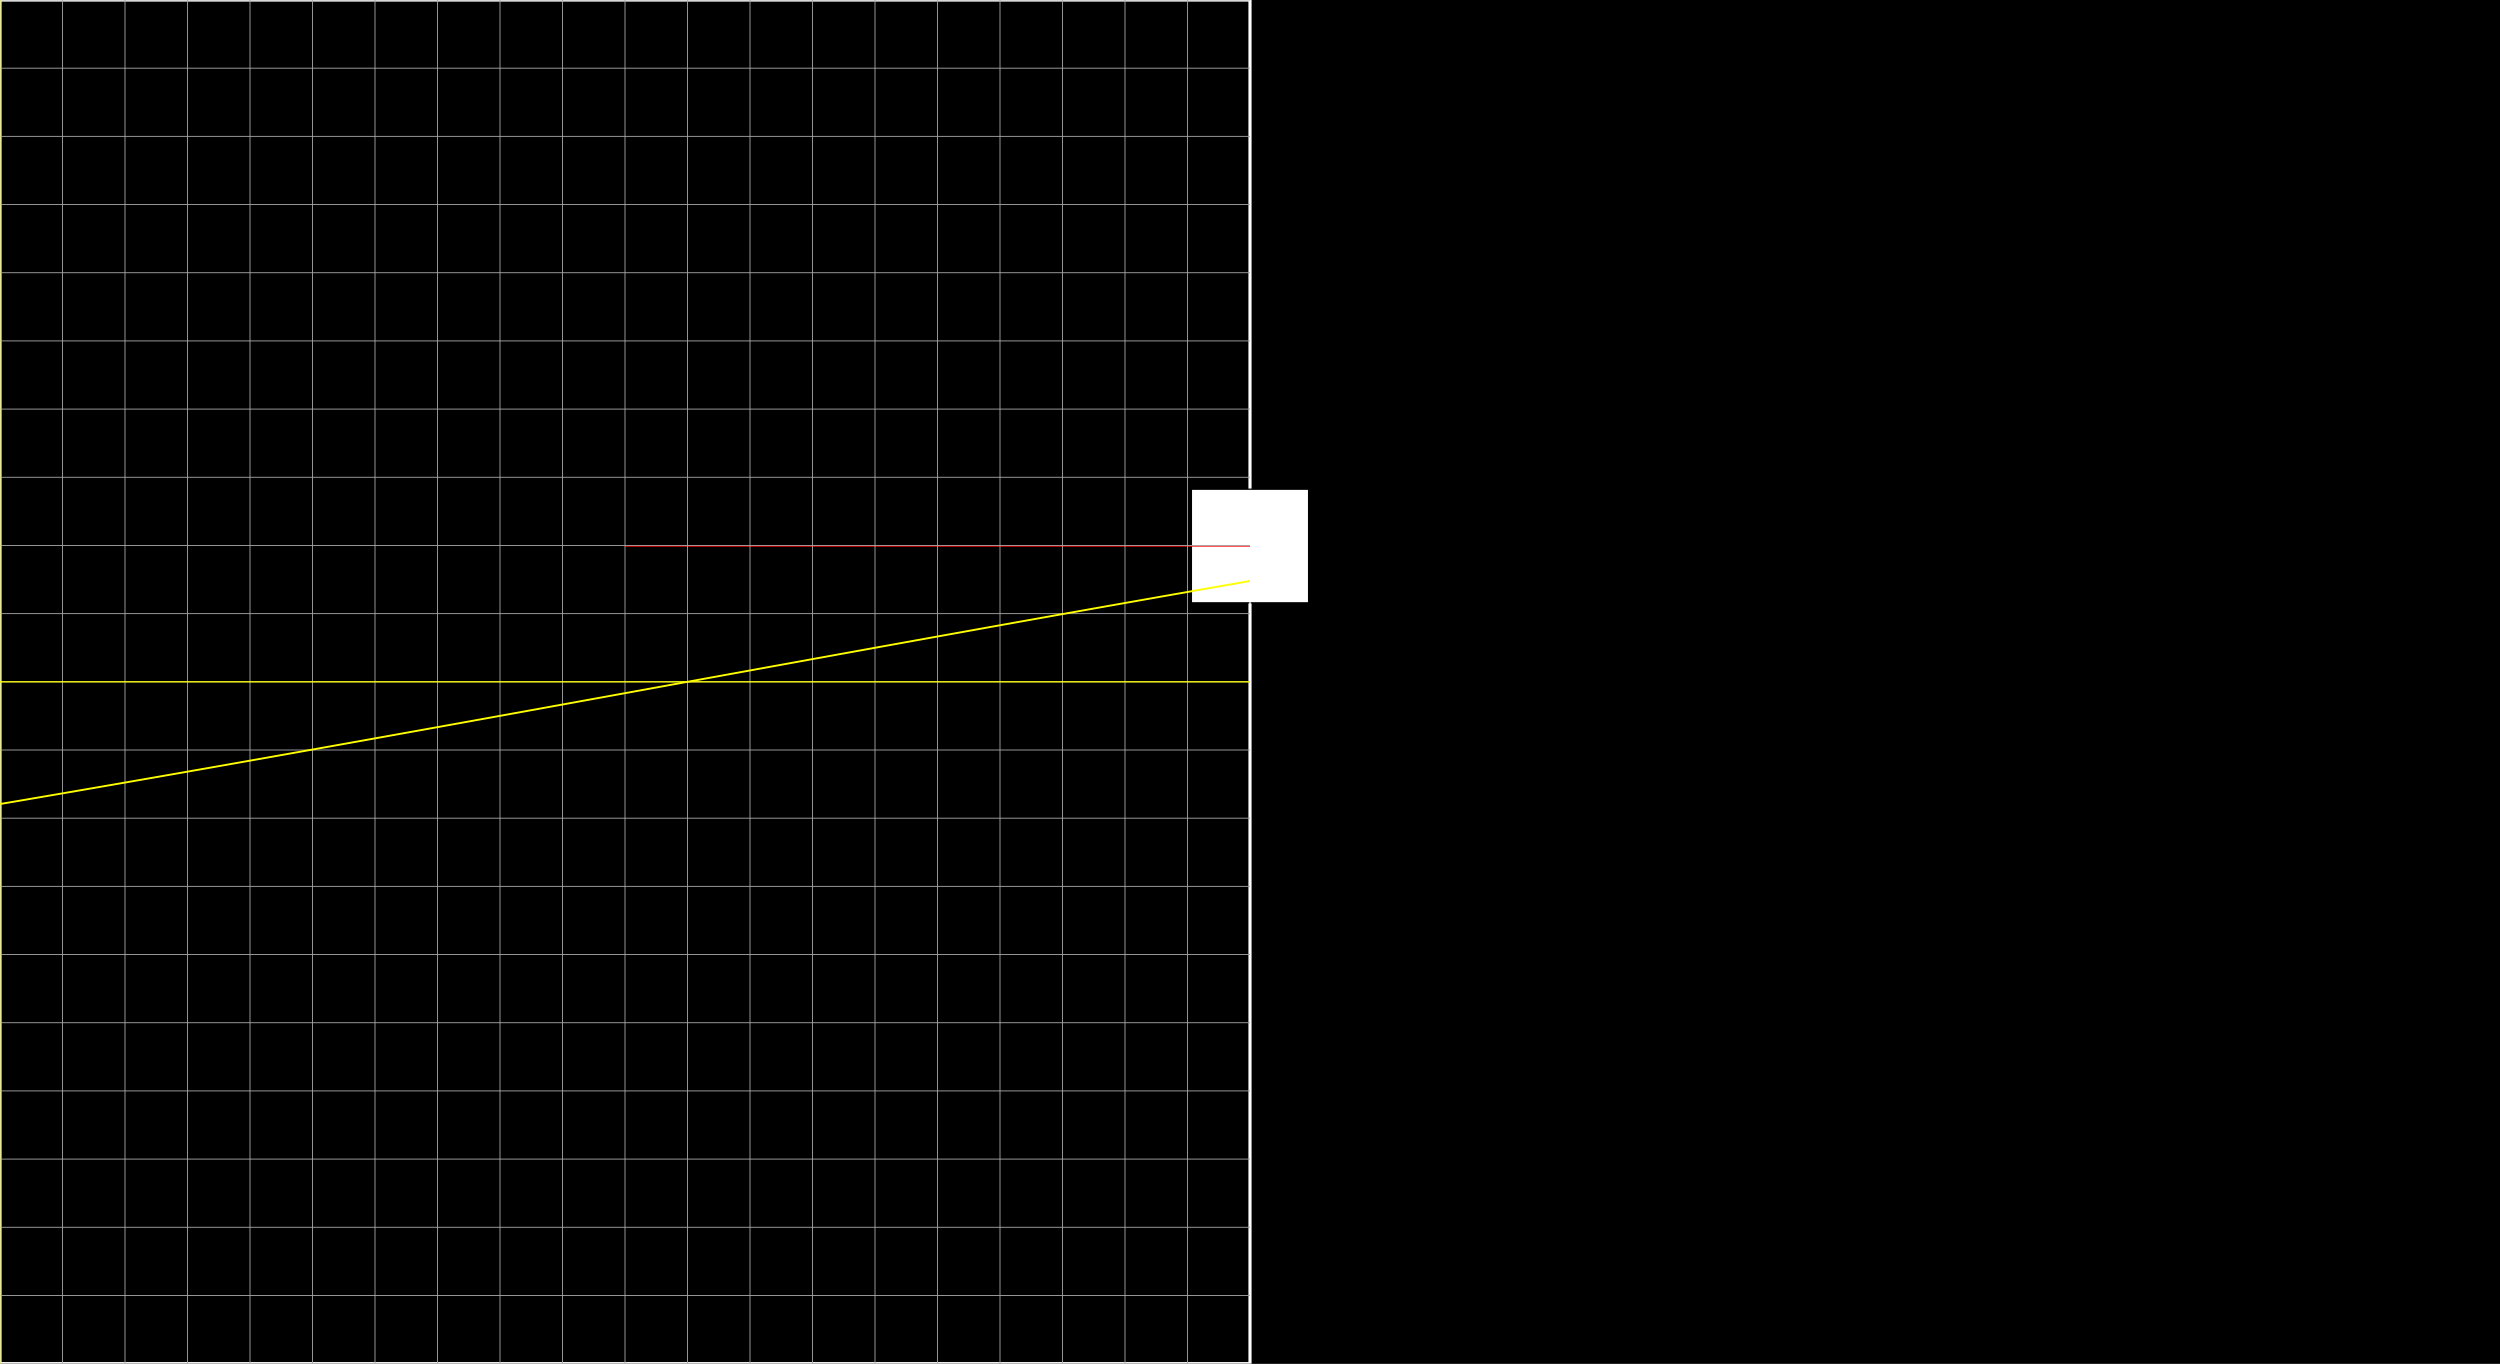 <svg version="1.1" 
 baseProfile="full" 
 width="1980" 
 height="1080" 
 xmlns="http://www.w3.org/2000/svg">
<rect width="100%" height="100%" fill="#333333" stroke="none"/>
<rect x="0.0" y="0.0" width="1980" height="1080" fill="black" stroke="black" stroke-width="0" opacity="1"/>
<rect x="0.0" y="0.0" width="990.0" height="1080" fill="none" stroke="white" stroke-width="2.5" opacity="1"/>
<rect x="943.594" y="387.45" width="92.812" height="90.0" fill="white" stroke="black" stroke-width="1" opacity="1"/>
<line x1="990.0" y1="540.0" x2="990.0" y2="432.45" stroke="white" stroke-width="1" opacity="1" stroke-linecap="butt"/>
<line x1="495.0" y1="432.45" x2="990.0" y2="432.45" stroke="red" stroke-width="1" opacity="1" stroke-linecap="butt"/>
<g transform="translate(0.0 0.0)"> 
<svg version="1.1" 
 baseProfile="full" 
 width="990.0" 
 height="1080" 
 xmlns="http://www.w3.org/2000/svg">
<line x1="0.0" y1="0.0" x2="0.0" y2="1080.0" stroke="#A7A7A7" stroke-width="0.7" opacity="1" stroke-linecap="butt"/>
<line x1="49.5" y1="0.0" x2="49.5" y2="1080.0" stroke="#A7A7A7" stroke-width="0.7" opacity="1" stroke-linecap="butt"/>
<line x1="99.0" y1="0.0" x2="99.0" y2="1080.0" stroke="#A7A7A7" stroke-width="0.7" opacity="1" stroke-linecap="butt"/>
<line x1="148.5" y1="0.0" x2="148.5" y2="1080.0" stroke="#A7A7A7" stroke-width="0.7" opacity="1" stroke-linecap="butt"/>
<line x1="198.0" y1="0.0" x2="198.0" y2="1080.0" stroke="#A7A7A7" stroke-width="0.7" opacity="1" stroke-linecap="butt"/>
<line x1="247.5" y1="0.0" x2="247.5" y2="1080.0" stroke="#A7A7A7" stroke-width="0.7" opacity="1" stroke-linecap="butt"/>
<line x1="297.0" y1="0.0" x2="297.0" y2="1080.0" stroke="#A7A7A7" stroke-width="0.7" opacity="1" stroke-linecap="butt"/>
<line x1="346.5" y1="0.0" x2="346.5" y2="1080.0" stroke="#A7A7A7" stroke-width="0.7" opacity="1" stroke-linecap="butt"/>
<line x1="396.0" y1="0.0" x2="396.0" y2="1080.0" stroke="#A7A7A7" stroke-width="0.7" opacity="1" stroke-linecap="butt"/>
<line x1="445.5" y1="0.0" x2="445.5" y2="1080.0" stroke="#A7A7A7" stroke-width="0.7" opacity="1" stroke-linecap="butt"/>
<line x1="495.0" y1="0.0" x2="495.0" y2="1080.0" stroke="#A7A7A7" stroke-width="0.7" opacity="1" stroke-linecap="butt"/>
<line x1="544.5" y1="0.0" x2="544.5" y2="1080.0" stroke="#A7A7A7" stroke-width="0.7" opacity="1" stroke-linecap="butt"/>
<line x1="594.0" y1="0.0" x2="594.0" y2="1080.0" stroke="#A7A7A7" stroke-width="0.7" opacity="1" stroke-linecap="butt"/>
<line x1="643.5" y1="0.0" x2="643.5" y2="1080.0" stroke="#A7A7A7" stroke-width="0.7" opacity="1" stroke-linecap="butt"/>
<line x1="693.0" y1="0.0" x2="693.0" y2="1080.0" stroke="#A7A7A7" stroke-width="0.7" opacity="1" stroke-linecap="butt"/>
<line x1="742.5" y1="0.0" x2="742.5" y2="1080.0" stroke="#A7A7A7" stroke-width="0.7" opacity="1" stroke-linecap="butt"/>
<line x1="792.0" y1="0.0" x2="792.0" y2="1080.0" stroke="#A7A7A7" stroke-width="0.7" opacity="1" stroke-linecap="butt"/>
<line x1="841.5" y1="0.0" x2="841.5" y2="1080.0" stroke="#A7A7A7" stroke-width="0.7" opacity="1" stroke-linecap="butt"/>
<line x1="891.0" y1="0.0" x2="891.0" y2="1080.0" stroke="#A7A7A7" stroke-width="0.7" opacity="1" stroke-linecap="butt"/>
<line x1="940.5" y1="0.0" x2="940.5" y2="1080.0" stroke="#A7A7A7" stroke-width="0.7" opacity="1" stroke-linecap="butt"/>
<line x1="-0.0" y1="0.0" x2="990.0" y2="0.0" stroke="#A7A7A7" stroke-width="0.7" opacity="1" stroke-linecap="butt"/>
<line x1="-0.0" y1="54.0" x2="990.0" y2="54.0" stroke="#A7A7A7" stroke-width="0.7" opacity="1" stroke-linecap="butt"/>
<line x1="-0.0" y1="108.0" x2="990.0" y2="108.0" stroke="#A7A7A7" stroke-width="0.7" opacity="1" stroke-linecap="butt"/>
<line x1="-0.0" y1="162.0" x2="990.0" y2="162.0" stroke="#A7A7A7" stroke-width="0.7" opacity="1" stroke-linecap="butt"/>
<line x1="-0.0" y1="216.0" x2="990.0" y2="216.0" stroke="#A7A7A7" stroke-width="0.7" opacity="1" stroke-linecap="butt"/>
<line x1="-0.0" y1="270.0" x2="990.0" y2="270.0" stroke="#A7A7A7" stroke-width="0.7" opacity="1" stroke-linecap="butt"/>
<line x1="-0.0" y1="324.0" x2="990.0" y2="324.0" stroke="#A7A7A7" stroke-width="0.7" opacity="1" stroke-linecap="butt"/>
<line x1="-0.0" y1="378.0" x2="990.0" y2="378.0" stroke="#A7A7A7" stroke-width="0.7" opacity="1" stroke-linecap="butt"/>
<line x1="-0.0" y1="432.0" x2="990.0" y2="432.0" stroke="#A7A7A7" stroke-width="0.7" opacity="1" stroke-linecap="butt"/>
<line x1="-0.0" y1="486.0" x2="990.0" y2="486.0" stroke="#A7A7A7" stroke-width="0.7" opacity="1" stroke-linecap="butt"/>
<line x1="-0.0" y1="540.0" x2="990.0" y2="540.0" stroke="#A7A7A7" stroke-width="0.7" opacity="1" stroke-linecap="butt"/>
<line x1="-0.0" y1="594.0" x2="990.0" y2="594.0" stroke="#A7A7A7" stroke-width="0.7" opacity="1" stroke-linecap="butt"/>
<line x1="-0.0" y1="648.0" x2="990.0" y2="648.0" stroke="#A7A7A7" stroke-width="0.7" opacity="1" stroke-linecap="butt"/>
<line x1="-0.0" y1="702.0" x2="990.0" y2="702.0" stroke="#A7A7A7" stroke-width="0.7" opacity="1" stroke-linecap="butt"/>
<line x1="-0.0" y1="756.0" x2="990.0" y2="756.0" stroke="#A7A7A7" stroke-width="0.7" opacity="1" stroke-linecap="butt"/>
<line x1="-0.0" y1="810.0" x2="990.0" y2="810.0" stroke="#A7A7A7" stroke-width="0.7" opacity="1" stroke-linecap="butt"/>
<line x1="-0.0" y1="864.0" x2="990.0" y2="864.0" stroke="#A7A7A7" stroke-width="0.7" opacity="1" stroke-linecap="butt"/>
<line x1="-0.0" y1="918.0" x2="990.0" y2="918.0" stroke="#A7A7A7" stroke-width="0.7" opacity="1" stroke-linecap="butt"/>
<line x1="-0.0" y1="972.0" x2="990.0" y2="972.0" stroke="#A7A7A7" stroke-width="0.7" opacity="1" stroke-linecap="butt"/>
<line x1="-0.0" y1="1026.0" x2="990.0" y2="1026.0" stroke="#A7A7A7" stroke-width="0.7" opacity="1" stroke-linecap="butt"/>
<line x1="0.0" y1="540.0" x2="990.0" y2="540.0" stroke="yellow" stroke-width="1" opacity="1" stroke-linecap="butt"/>
<line x1="0.0" y1="0.0" x2="0.0" y2="1080.0" stroke="yellow" stroke-width="1" opacity="1" stroke-linecap="butt"/>
<polyline points="0.0, 636.8 0.99, 636.63 1.98, 636.46 2.97, 636.29 3.96, 636.12 4.95, 635.96 5.94, 635.79 6.93, 635.62 7.92, 635.45 8.91, 635.28 9.9, 635.11 10.89, 634.95 11.88, 634.78 12.87, 634.61 13.86, 634.44 14.85, 634.27 15.84, 634.1 16.83, 633.93 17.82, 633.77 18.81, 633.6 19.8, 633.43 20.79, 633.26 21.78, 633.09 22.77, 632.92 23.76, 632.75 24.75, 632.58 25.74, 632.41 26.73, 632.24 27.72, 632.07 28.71, 631.91 29.7, 631.74 30.69, 631.57 31.68, 631.4 32.67, 631.23 33.66, 631.06 34.65, 630.89 35.64, 630.72 36.63, 630.55 37.62, 630.38 38.61, 630.21 39.6, 630.04 40.59, 629.87 41.58, 629.7 42.57, 629.53 43.56, 629.36 44.55, 629.19 45.54, 629.02 46.53, 628.85 47.52, 628.68 48.51, 628.51 49.5, 628.34 50.49, 628.17 51.48, 628.0 52.47, 627.83 53.46, 627.66 54.45, 627.49 55.44, 627.32 56.43, 627.15 57.42, 626.98 58.41, 626.81 59.4, 626.64 60.39, 626.47 61.38, 626.3 62.37, 626.13 63.36, 625.96 64.35, 625.79 65.34, 625.62 66.33, 625.45 67.32, 625.27 68.31, 625.1 69.3, 624.93 70.29, 624.76 71.28, 624.59 72.27, 624.42 73.26, 624.25 74.25, 624.08 75.24, 623.91 76.23, 623.74 77.22, 623.56 78.21, 623.39 79.2, 623.22 80.19, 623.05 81.18, 622.88 82.17, 622.71 83.16, 622.54 84.15, 622.37 85.14, 622.19 86.13, 622.02 87.12, 621.85 88.11, 621.68 89.1, 621.51 90.09, 621.34 91.08, 621.16 92.07, 620.99 93.06, 620.82 94.05, 620.65 95.04, 620.48 96.03, 620.31 97.02, 620.13 98.01, 619.96 99.0, 619.79 99.99, 619.62 100.98, 619.45 101.97, 619.27 102.96, 619.1 103.95, 618.93 104.94, 618.76 105.93, 618.59 106.92, 618.41 107.91, 618.24 108.9, 618.07 109.89, 617.9 110.88, 617.72 111.87, 617.55 112.86, 617.38 113.85, 617.21 114.84, 617.03 115.83, 616.86 116.82, 616.69 117.81, 616.52 118.8, 616.34 119.79, 616.17 120.78, 616.0 121.77, 615.83 122.76, 615.65 123.75, 615.48 124.74, 615.31 125.73, 615.13 126.72, 614.96 127.71, 614.79 128.7, 614.62 129.69, 614.44 130.68, 614.27 131.67, 614.1 132.66, 613.92 133.65, 613.75 134.64, 613.58 135.63, 613.4 136.62, 613.23 137.61, 613.06 138.6, 612.88 139.59, 612.71 140.58, 612.54 141.57, 612.36 142.56, 612.19 143.55, 612.02 144.54, 611.84 145.53, 611.67 146.52, 611.5 147.51, 611.32 148.5, 611.15 149.49, 610.98 150.48, 610.8 151.47, 610.63 152.46, 610.45 153.45, 610.28 154.44, 610.11 155.43, 609.93 156.42, 609.76 157.41, 609.59 158.4, 609.41 159.39, 609.24 160.38, 609.06 161.37, 608.89 162.36, 608.72 163.35, 608.54 164.34, 608.37 165.33, 608.19 166.32, 608.02 167.31, 607.84 168.3, 607.67 169.29, 607.5 170.28, 607.32 171.27, 607.15 172.26, 606.97 173.25, 606.8 174.24, 606.62 175.23, 606.45 176.22, 606.28 177.21, 606.1 178.2, 605.93 179.19, 605.75 180.18, 605.58 181.17, 605.4 182.16, 605.23 183.15, 605.05 184.14, 604.88 185.13, 604.7 186.12, 604.53 187.11, 604.35 188.1, 604.18 189.09, 604.0 190.08, 603.83 191.07, 603.66 192.06, 603.48 193.05, 603.31 194.04, 603.13 195.03, 602.96 196.02, 602.78 197.01, 602.6 198.0, 602.43 198.99, 602.25 199.98, 602.08 200.97, 601.9 201.96, 601.73 202.95, 601.55 203.94, 601.38 204.93, 601.2 205.92, 601.03 206.91, 600.85 207.9, 600.68 208.89, 600.5 209.88, 600.33 210.87, 600.15 211.86, 599.98 212.85, 599.8 213.84, 599.62 214.83, 599.45 215.82, 599.27 216.81, 599.1 217.8, 598.92 218.79, 598.75 219.78, 598.57 220.77, 598.39 221.76, 598.22 222.75, 598.04 223.74, 597.87 224.73, 597.69 225.72, 597.52 226.71, 597.34 227.7, 597.16 228.69, 596.99 229.68, 596.81 230.67, 596.64 231.66, 596.46 232.65, 596.28 233.64, 596.11 234.63, 595.93 235.62, 595.76 236.61, 595.58 237.6, 595.4 238.59, 595.23 239.58, 595.05 240.57, 594.88 241.56, 594.7 242.55, 594.52 243.54, 594.35 244.53, 594.17 245.52, 593.99 246.51, 593.82 247.5, 593.64 248.49, 593.46 249.48, 593.29 250.47, 593.11 251.46, 592.93 252.45, 592.76 253.44, 592.58 254.43, 592.41 255.42, 592.23 256.41, 592.05 257.4, 591.88 258.39, 591.7 259.38, 591.52 260.37, 591.35 261.36, 591.17 262.35, 590.99 263.34, 590.82 264.33, 590.64 265.32, 590.46 266.31, 590.28 267.3, 590.11 268.29, 589.93 269.28, 589.75 270.27, 589.58 271.26, 589.4 272.25, 589.22 273.24, 589.05 274.23, 588.87 275.22, 588.69 276.21, 588.52 277.2, 588.34 278.19, 588.16 279.18, 587.98 280.17, 587.81 281.16, 587.63 282.15, 587.45 283.14, 587.28 284.13, 587.1 285.12, 586.92 286.11, 586.74 287.1, 586.57 288.09, 586.39 289.08, 586.21 290.07, 586.03 291.06, 585.86 292.05, 585.68 293.04, 585.5 294.03, 585.32 295.02, 585.15 296.01, 584.97 297.0, 584.79 297.99, 584.61 298.98, 584.44 299.97, 584.26 300.96, 584.08 301.95, 583.9 302.94, 583.73 303.93, 583.55 304.92, 583.37 305.91, 583.19 306.9, 583.02 307.89, 582.84 308.88, 582.66 309.87, 582.48 310.86, 582.3 311.85, 582.13 312.84, 581.95 313.83, 581.77 314.82, 581.59 315.81, 581.42 316.8, 581.24 317.79, 581.06 318.78, 580.88 319.77, 580.7 320.76, 580.53 321.75, 580.35 322.74, 580.17 323.73, 579.99 324.72, 579.81 325.71, 579.64 326.7, 579.46 327.69, 579.28 328.68, 579.1 329.67, 578.92 330.66, 578.75 331.65, 578.57 332.64, 578.39 333.63, 578.21 334.62, 578.03 335.61, 577.85 336.6, 577.68 337.59, 577.5 338.58, 577.32 339.57, 577.14 340.56, 576.96 341.55, 576.79 342.54, 576.61 343.53, 576.43 344.52, 576.25 345.51, 576.07 346.5, 575.89 347.49, 575.72 348.48, 575.54 349.47, 575.36 350.46, 575.18 351.45, 575.0 352.44, 574.82 353.43, 574.64 354.42, 574.47 355.41, 574.29 356.4, 574.11 357.39, 573.93 358.38, 573.75 359.37, 573.57 360.36, 573.39 361.35, 573.22 362.34, 573.04 363.33, 572.86 364.32, 572.68 365.31, 572.5 366.3, 572.32 367.29, 572.14 368.28, 571.96 369.27, 571.79 370.26, 571.61 371.25, 571.43 372.24, 571.25 373.23, 571.07 374.22, 570.89 375.21, 570.71 376.2, 570.53 377.19, 570.36 378.18, 570.18 379.17, 570.0 380.16, 569.82 381.15, 569.64 382.14, 569.46 383.13, 569.28 384.12, 569.1 385.11, 568.92 386.1, 568.75 387.09, 568.57 388.08, 568.39 389.07, 568.21 390.06, 568.03 391.05, 567.85 392.04, 567.67 393.03, 567.49 394.02, 567.31 395.01, 567.13 396.0, 566.96 396.99, 566.78 397.98, 566.6 398.97, 566.42 399.96, 566.24 400.95, 566.06 401.94, 565.88 402.93, 565.7 403.92, 565.52 404.91, 565.34 405.9, 565.16 406.89, 564.98 407.88, 564.8 408.87, 564.63 409.86, 564.45 410.85, 564.27 411.84, 564.09 412.83, 563.91 413.82, 563.73 414.81, 563.55 415.8, 563.37 416.79, 563.19 417.78, 563.01 418.77, 562.83 419.76, 562.65 420.75, 562.47 421.74, 562.29 422.73, 562.12 423.72, 561.94 424.71, 561.76 425.7, 561.58 426.69, 561.4 427.68, 561.22 428.67, 561.04 429.66, 560.86 430.65, 560.68 431.64, 560.5 432.63, 560.32 433.62, 560.14 434.61, 559.96 435.6, 559.78 436.59, 559.6 437.58, 559.42 438.57, 559.24 439.56, 559.06 440.55, 558.88 441.54, 558.71 442.53, 558.53 443.52, 558.35 444.51, 558.17 445.5, 557.99 446.49, 557.81 447.48, 557.63 448.47, 557.45 449.46, 557.27 450.45, 557.09 451.44, 556.91 452.43, 556.73 453.42, 556.55 454.41, 556.37 455.4, 556.19 456.39, 556.01 457.38, 555.83 458.37, 555.65 459.36, 555.47 460.35, 555.29 461.34, 555.11 462.33, 554.93 463.32, 554.75 464.31, 554.57 465.3, 554.39 466.29, 554.21 467.28, 554.03 468.27, 553.85 469.26, 553.67 470.25, 553.49 471.24, 553.31 472.23, 553.13 473.22, 552.96 474.21, 552.78 475.2, 552.6 476.19, 552.42 477.18, 552.24 478.17, 552.06 479.16, 551.88 480.15, 551.7 481.14, 551.52 482.13, 551.34 483.12, 551.16 484.11, 550.98 485.1, 550.8 486.09, 550.62 487.08, 550.44 488.07, 550.26 489.06, 550.08 490.05, 549.9 491.04, 549.72 492.03, 549.54 493.02, 549.36 494.01, 549.18 495.0, 549.0 495.99, 548.82 496.98, 548.64 497.97, 548.46 498.96, 548.28 499.95, 548.1 500.94, 547.92 501.93, 547.74 502.92, 547.56 503.91, 547.38 504.9, 547.2 505.89, 547.02 506.88, 546.84 507.87, 546.66 508.86, 546.48 509.85, 546.3 510.84, 546.12 511.83, 545.94 512.82, 545.76 513.81, 545.58 514.8, 545.4 515.79, 545.22 516.78, 545.04 517.77, 544.86 518.76, 544.68 519.75, 544.5 520.74, 544.32 521.73, 544.14 522.72, 543.96 523.71, 543.78 524.7, 543.6 525.69, 543.42 526.68, 543.24 527.67, 543.06 528.66, 542.88 529.65, 542.7 530.64, 542.52 531.63, 542.34 532.62, 542.16 533.61, 541.98 534.6, 541.8 535.59, 541.62 536.58, 541.44 537.57, 541.26 538.56, 541.08 539.55, 540.9 540.54, 540.72 541.53, 540.54 542.52, 540.36 543.51, 540.18 544.5, 540.0 545.49, 539.82 546.48, 539.64 547.47, 539.46 548.46, 539.28 549.45, 539.1 550.44, 538.92 551.43, 538.74 552.42, 538.56 553.41, 538.38 554.4, 538.2 555.39, 538.02 556.38, 537.84 557.37, 537.66 558.36, 537.48 559.35, 537.3 560.34, 537.12 561.33, 536.94 562.32, 536.76 563.31, 536.58 564.3, 536.4 565.29, 536.22 566.28, 536.04 567.27, 535.86 568.26, 535.68 569.25, 535.5 570.24, 535.32 571.23, 535.14 572.22, 534.96 573.21, 534.78 574.2, 534.6 575.19, 534.42 576.18, 534.24 577.17, 534.06 578.16, 533.88 579.15, 533.7 580.14, 533.52 581.13, 533.34 582.12, 533.16 583.11, 532.98 584.1, 532.8 585.09, 532.62 586.08, 532.44 587.07, 532.26 588.06, 532.08 589.05, 531.9 590.04, 531.72 591.03, 531.54 592.02, 531.36 593.01, 531.18 594.0, 531.0 594.99, 530.82 595.98, 530.64 596.97, 530.46 597.96, 530.28 598.95, 530.1 599.94, 529.92 600.93, 529.74 601.92, 529.56 602.91, 529.38 603.9, 529.2 604.89, 529.02 605.88, 528.84 606.87, 528.66 607.86, 528.48 608.85, 528.3 609.84, 528.12 610.83, 527.94 611.82, 527.76 612.81, 527.58 613.8, 527.4 614.79, 527.22 615.78, 527.04 616.77, 526.87 617.76, 526.69 618.75, 526.51 619.74, 526.33 620.73, 526.15 621.72, 525.97 622.71, 525.79 623.7, 525.61 624.69, 525.43 625.68, 525.25 626.67, 525.07 627.66, 524.89 628.65, 524.71 629.64, 524.53 630.63, 524.35 631.62, 524.17 632.61, 523.99 633.6, 523.81 634.59, 523.63 635.58, 523.45 636.57, 523.27 637.56, 523.09 638.55, 522.91 639.54, 522.73 640.53, 522.55 641.52, 522.37 642.51, 522.19 643.5, 522.01 644.49, 521.83 645.48, 521.65 646.47, 521.47 647.46, 521.29 648.45, 521.12 649.44, 520.94 650.43, 520.76 651.42, 520.58 652.41, 520.4 653.4, 520.22 654.39, 520.04 655.38, 519.86 656.37, 519.68 657.36, 519.5 658.35, 519.32 659.34, 519.14 660.33, 518.96 661.32, 518.78 662.31, 518.6 663.3, 518.42 664.29, 518.24 665.28, 518.06 666.27, 517.88 667.26, 517.71 668.25, 517.53 669.24, 517.35 670.23, 517.17 671.22, 516.99 672.21, 516.81 673.2, 516.63 674.19, 516.45 675.18, 516.27 676.17, 516.09 677.16, 515.91 678.15, 515.73 679.14, 515.55 680.13, 515.37 681.12, 515.2 682.11, 515.02 683.1, 514.84 684.09, 514.66 685.08, 514.48 686.07, 514.3 687.06, 514.12 688.05, 513.94 689.04, 513.76 690.03, 513.58 691.02, 513.4 692.01, 513.22 693.0, 513.04 693.99, 512.87 694.98, 512.69 695.97, 512.51 696.96, 512.33 697.95, 512.15 698.94, 511.97 699.93, 511.79 700.92, 511.61 701.91, 511.43 702.9, 511.25 703.89, 511.08 704.88, 510.9 705.87, 510.72 706.86, 510.54 707.85, 510.36 708.84, 510.18 709.83, 510.0 710.82, 509.82 711.81, 509.64 712.8, 509.47 713.79, 509.29 714.78, 509.11 715.77, 508.93 716.76, 508.75 717.75, 508.57 718.74, 508.39 719.73, 508.21 720.72, 508.04 721.71, 507.86 722.7, 507.68 723.69, 507.5 724.68, 507.32 725.67, 507.14 726.66, 506.96 727.65, 506.78 728.64, 506.61 729.63, 506.43 730.62, 506.25 731.61, 506.07 732.6, 505.89 733.59, 505.71 734.58, 505.53 735.57, 505.36 736.56, 505.18 737.55, 505.0 738.54, 504.82 739.53, 504.64 740.52, 504.46 741.51, 504.28 742.5, 504.11 743.49, 503.93 744.48, 503.75 745.47, 503.57 746.46, 503.39 747.45, 503.21 748.44, 503.04 749.43, 502.86 750.42, 502.68 751.41, 502.5 752.4, 502.32 753.39, 502.15 754.38, 501.97 755.37, 501.79 756.36, 501.61 757.35, 501.43 758.34, 501.25 759.33, 501.08 760.32, 500.9 761.31, 500.72 762.3, 500.54 763.29, 500.36 764.28, 500.19 765.27, 500.01 766.26, 499.83 767.25, 499.65 768.24, 499.47 769.23, 499.3 770.22, 499.12 771.21, 498.94 772.2, 498.76 773.19, 498.58 774.18, 498.41 775.17, 498.23 776.16, 498.05 777.15, 497.87 778.14, 497.7 779.13, 497.52 780.12, 497.34 781.11, 497.16 782.1, 496.98 783.09, 496.81 784.08, 496.63 785.07, 496.45 786.06, 496.27 787.05, 496.1 788.04, 495.92 789.03, 495.74 790.02, 495.56 791.01, 495.39 792.0, 495.21 792.99, 495.03 793.98, 494.85 794.97, 494.68 795.96, 494.5 796.95, 494.32 797.94, 494.14 798.93, 493.97 799.92, 493.79 800.91, 493.61 801.9, 493.43 802.89, 493.26 803.88, 493.08 804.87, 492.9 805.86, 492.72 806.85, 492.55 807.84, 492.37 808.83, 492.19 809.82, 492.02 810.81, 491.84 811.8, 491.66 812.79, 491.48 813.78, 491.31 814.77, 491.13 815.76, 490.95 816.75, 490.78 817.74, 490.6 818.73, 490.42 819.72, 490.25 820.71, 490.07 821.7, 489.89 822.69, 489.72 823.68, 489.54 824.67, 489.36 825.66, 489.18 826.65, 489.01 827.64, 488.83 828.63, 488.65 829.62, 488.48 830.61, 488.3 831.6, 488.12 832.59, 487.95 833.58, 487.77 834.57, 487.59 835.56, 487.42 836.55, 487.24 837.54, 487.07 838.53, 486.89 839.52, 486.71 840.51, 486.54 841.5, 486.36 842.49, 486.18 843.48, 486.01 844.47, 485.83 845.46, 485.65 846.45, 485.48 847.44, 485.3 848.43, 485.12 849.42, 484.95 850.41, 484.77 851.4, 484.6 852.39, 484.42 853.38, 484.24 854.37, 484.07 855.36, 483.89 856.35, 483.72 857.34, 483.54 858.33, 483.36 859.32, 483.19 860.31, 483.01 861.3, 482.84 862.29, 482.66 863.28, 482.48 864.27, 482.31 865.26, 482.13 866.25, 481.96 867.24, 481.78 868.23, 481.61 869.22, 481.43 870.21, 481.25 871.2, 481.08 872.19, 480.9 873.18, 480.73 874.17, 480.55 875.16, 480.38 876.15, 480.2 877.14, 480.02 878.13, 479.85 879.12, 479.67 880.11, 479.5 881.1, 479.32 882.09, 479.15 883.08, 478.97 884.07, 478.8 885.06, 478.62 886.05, 478.45 887.04, 478.27 888.03, 478.1 889.02, 477.92 890.01, 477.75 891.0, 477.57 891.99, 477.4 892.98, 477.22 893.97, 477.04 894.96, 476.87 895.95, 476.69 896.94, 476.52 897.93, 476.34 898.92, 476.17 899.91, 476.0 900.9, 475.82 901.89, 475.65 902.88, 475.47 903.87, 475.3 904.86, 475.12 905.85, 474.95 906.84, 474.77 907.83, 474.6 908.82, 474.42 909.81, 474.25 910.8, 474.07 911.79, 473.9 912.78, 473.72 913.77, 473.55 914.76, 473.38 915.75, 473.2 916.74, 473.03 917.73, 472.85 918.72, 472.68 919.71, 472.5 920.7, 472.33 921.69, 472.16 922.68, 471.98 923.67, 471.81 924.66, 471.63 925.65, 471.46 926.64, 471.28 927.63, 471.11 928.62, 470.94 929.61, 470.76 930.6, 470.59 931.59, 470.41 932.58, 470.24 933.57, 470.07 934.56, 469.89 935.55, 469.72 936.54, 469.55 937.53, 469.37 938.52, 469.2 939.51, 469.02 940.5, 468.85 941.49, 468.68 942.48, 468.5 943.47, 468.33 944.46, 468.16 945.45, 467.98 946.44, 467.81 947.43, 467.64 948.42, 467.46 949.41, 467.29 950.4, 467.12 951.39, 466.94 952.38, 466.77 953.37, 466.6 954.36, 466.42 955.35, 466.25 956.34, 466.08 957.33, 465.9 958.32, 465.73 959.31, 465.56 960.3, 465.38 961.29, 465.21 962.28, 465.04 963.27, 464.87 964.26, 464.69 965.25, 464.52 966.24, 464.35 967.23, 464.17 968.22, 464.0 969.21, 463.83 970.2, 463.66 971.19, 463.48 972.18, 463.31 973.17, 463.14 974.16, 462.97 975.15, 462.79 976.14, 462.62 977.13, 462.45 978.12, 462.28 979.11, 462.1 980.1, 461.93 981.09, 461.76 982.08, 461.59 983.07, 461.41 984.06, 461.24 985.05, 461.07 986.04, 460.9 987.03, 460.73 988.02, 460.55 989.01, 460.38 990.0, 460.21 " fill="none" stroke="yellow" stroke-width="1.5" stroke-linejoin="round" stroke-opacity="1"/>

 </svg> 
 </g> 

 </svg>